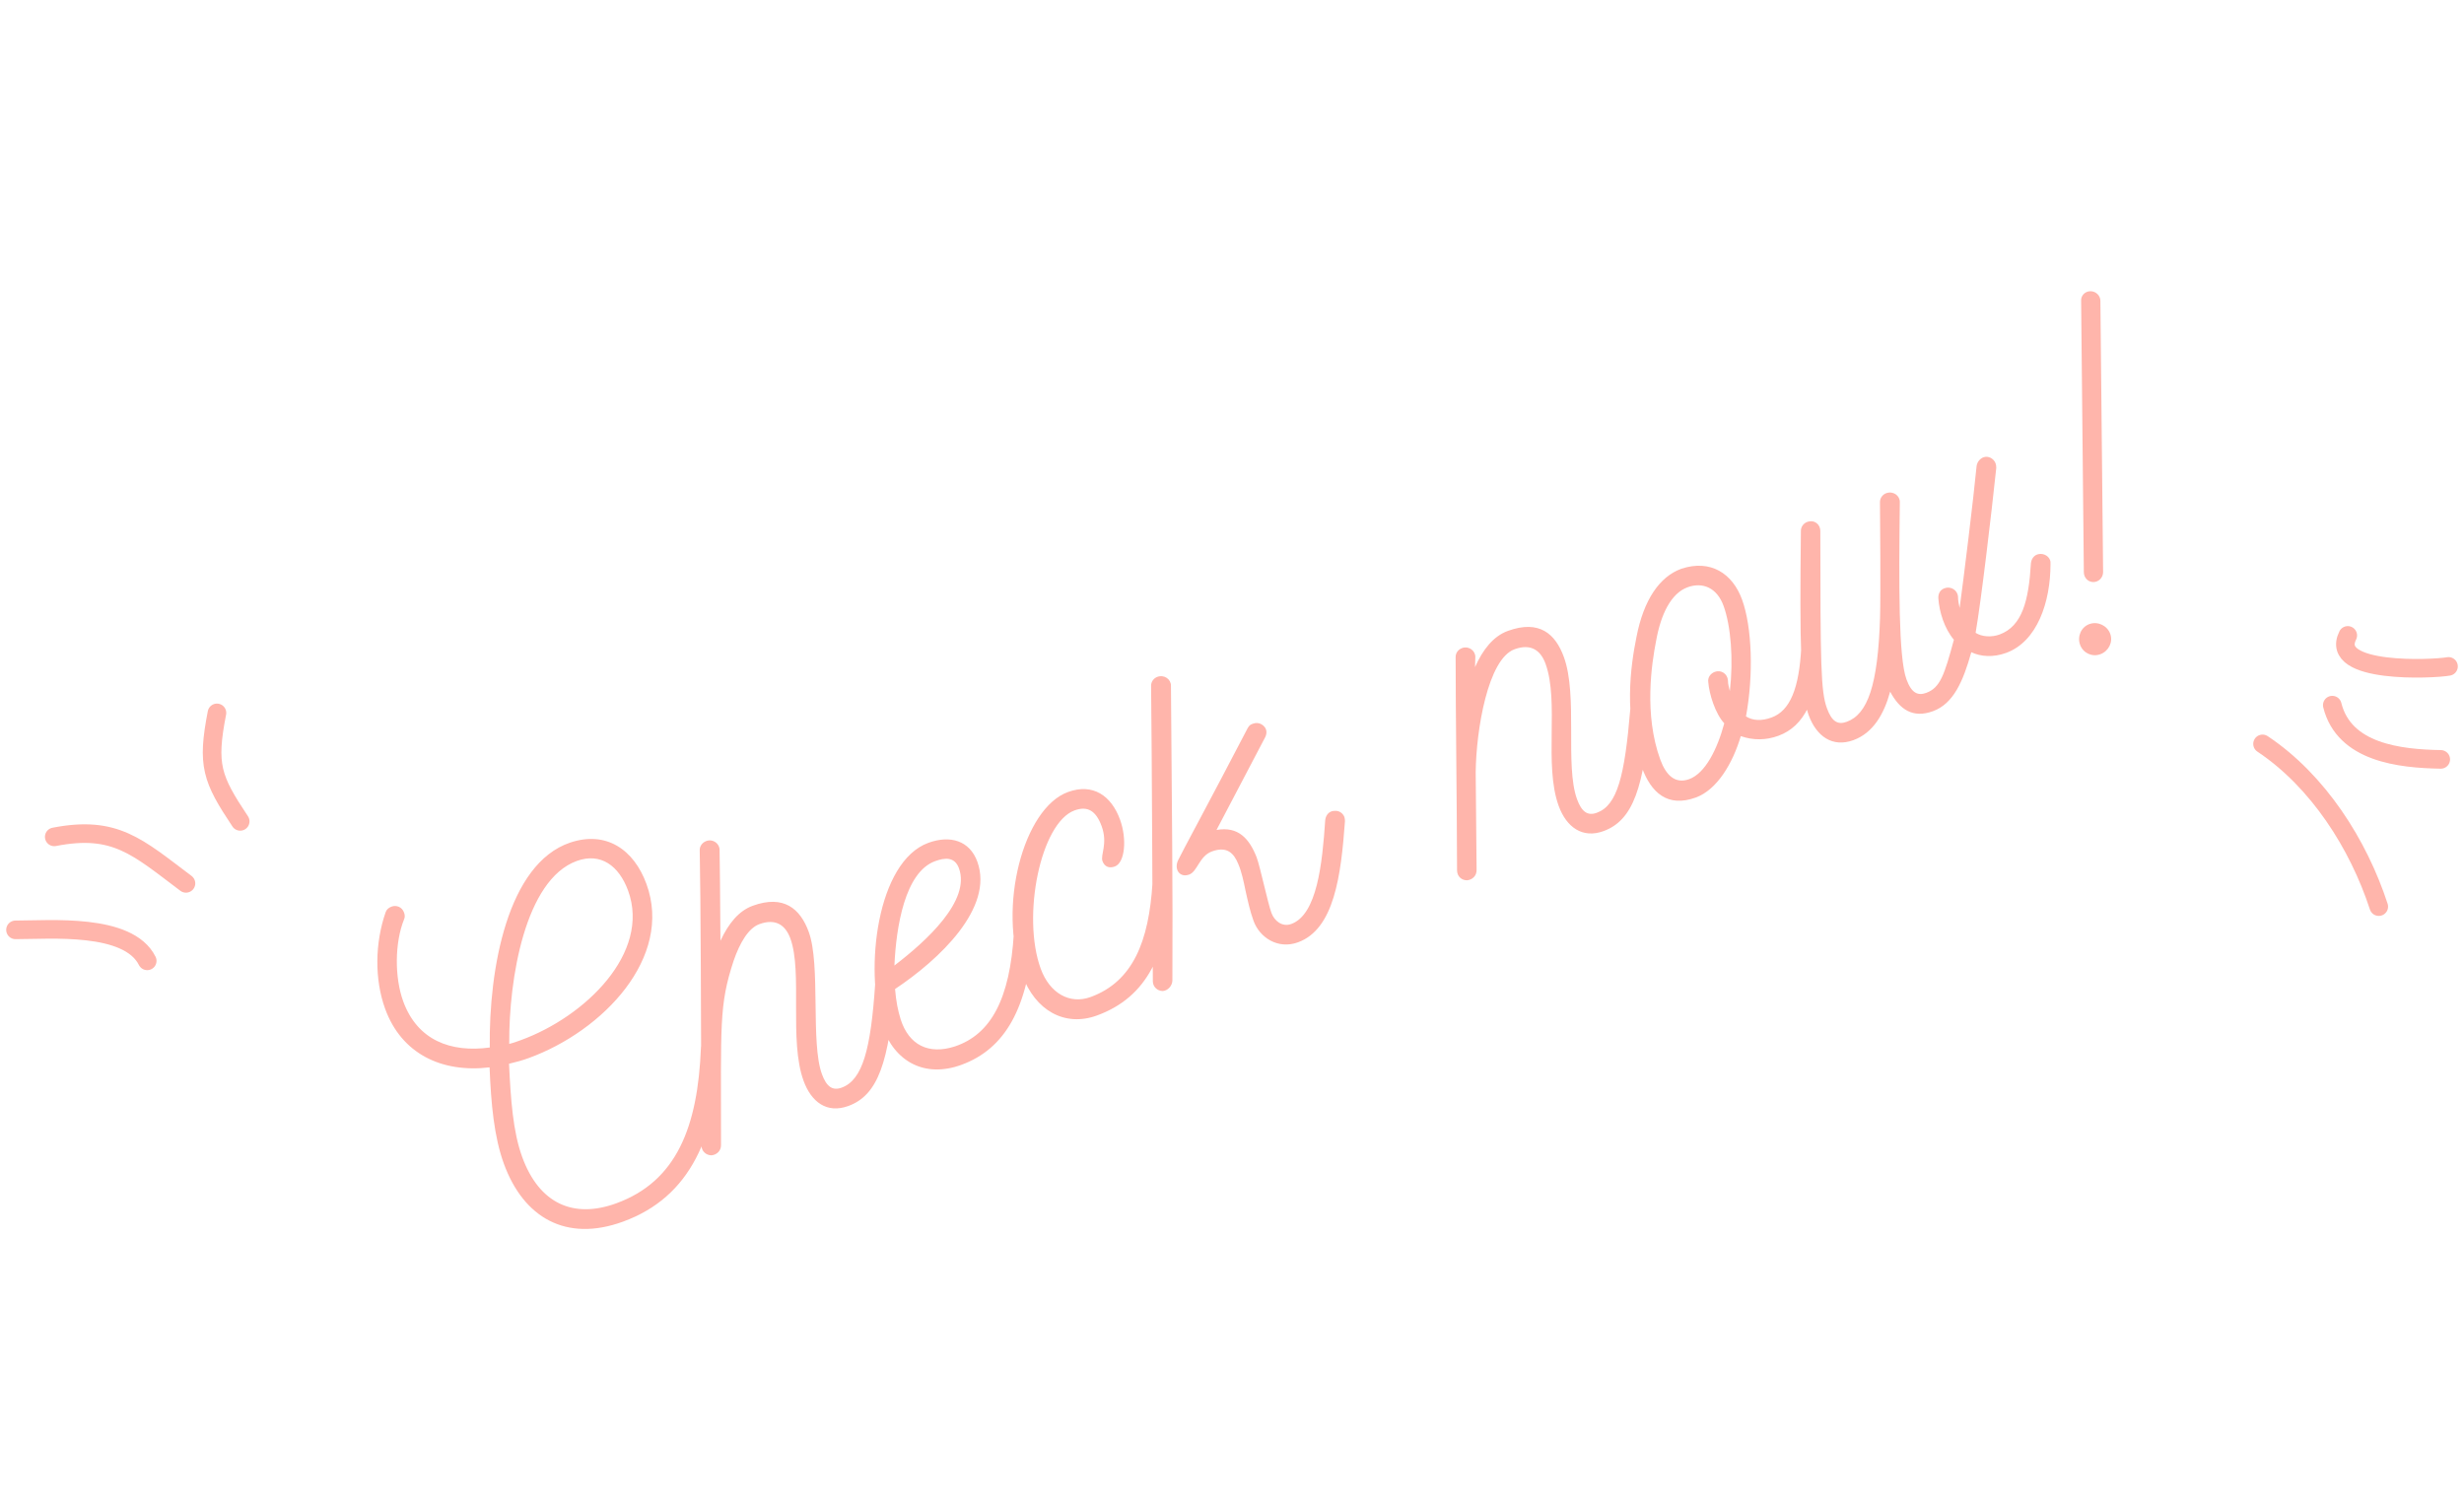 <svg width="318" height="195" viewBox="0 0 318 195" fill="none" xmlns="http://www.w3.org/2000/svg">
<path d="M91.74 133.928C91.094 133.907 90.464 134.456 90.464 135.158C90.062 145.457 87.311 152.46 79.531 155.292C74.005 157.303 69.586 155.336 67.39 149.303C66.2 146.033 65.917 141.922 65.695 137.278C66.695 137.042 67.392 136.852 68.238 136.544C77.822 133.055 86.883 123.564 83.435 114.092C81.814 109.638 78.235 107.173 73.571 108.743C65.503 111.488 63.082 125.012 63.208 135.182C58.159 135.87 53.863 134.241 52.037 129.223C50.908 126.122 50.938 121.642 52.146 118.648C52.29 118.341 52.244 118.038 52.141 117.756C51.874 117.023 51.146 116.777 50.526 117.003C50.188 117.126 49.891 117.362 49.768 117.726C48.395 121.674 48.314 126.364 49.71 130.198C51.803 135.949 56.94 138.485 63.184 137.745C63.37 142.466 63.771 146.726 65.022 150.165C67.567 157.156 73.063 160.328 80.393 157.66C89.188 154.459 92.503 146.548 92.991 135.26C92.991 134.558 92.463 133.984 91.74 133.928ZM65.72 134.715C65.661 126.308 67.78 113.533 74.433 111.111C77.534 109.983 79.897 111.74 81.067 114.954C83.981 122.96 75.551 131.2 67.207 134.237C66.699 134.422 66.192 134.607 65.72 134.715ZM114.301 125.78C114.111 125.785 113.921 125.791 113.752 125.852C113.301 126.016 113.009 126.442 112.948 126.975C112.381 135.418 111.331 139.376 108.625 140.361C107.441 140.792 106.667 140.243 106.072 138.608C104.594 134.549 105.934 124.547 104.375 120.262C103.287 117.274 101.149 115.434 97.146 116.891C95.342 117.548 94.02 119.179 92.98 121.409C92.947 115.355 92.895 111.351 92.868 109.701C92.884 108.865 92.012 108.225 91.166 108.533C90.659 108.717 90.31 109.163 90.305 109.676C90.435 115.822 90.471 131.006 90.532 147.84C90.532 148.542 91.117 149.096 91.819 149.096C92.501 149.039 93.075 148.511 93.054 147.752C93.065 132.169 92.772 129.785 94.682 123.982C95.492 121.644 96.598 119.773 98.008 119.26C100.207 118.459 101.412 119.489 102.007 121.124C103.587 125.466 101.816 134.283 103.704 139.47C104.709 142.233 106.724 143.734 109.487 142.729C113.321 141.333 114.76 137.042 115.495 127.133C115.49 126.944 115.485 126.754 115.444 126.641C115.259 126.134 114.834 125.842 114.301 125.78ZM132.197 119.267C131.495 119.267 130.921 119.795 130.844 120.461C130.334 128.884 127.916 133.467 123.251 135.037C119.827 136.156 117.305 134.839 116.248 131.584C115.873 130.38 115.653 129.247 115.514 127.637C121.218 123.837 128.305 117.171 126.13 111.195C125.145 108.488 122.638 107.741 119.819 108.767C113.166 111.188 111.571 125.05 113.859 132.39C115.429 137.054 119.377 139.129 124.057 137.426C129.751 135.353 132.682 130.072 133.392 120.62C133.386 120.43 133.402 120.297 133.34 120.127C133.176 119.676 132.73 119.328 132.197 119.267ZM115.431 124.603C115.655 119.605 116.791 112.551 120.681 111.135C121.922 110.683 123.208 110.534 123.762 112.057C125.281 116.229 119.577 121.434 115.431 124.603ZM150.091 112.753C149.389 112.754 148.815 113.282 148.738 113.948C148.279 121.458 146.22 126.677 140.751 128.668C138.045 129.653 135.461 128.167 134.312 125.01C131.849 118.244 134.291 106.181 138.688 104.581C140.38 103.965 141.462 104.657 142.18 106.63C143.001 108.885 141.996 110.336 142.284 111.126C142.551 111.859 143.145 112.089 143.878 111.822C145.175 111.35 145.471 108.305 144.548 105.768C143.419 102.667 141.04 101.043 137.827 102.213C132.076 104.306 128.722 117.02 131.923 125.815C133.606 130.438 137.441 132.554 141.557 131.056C148.097 128.676 150.638 123.026 151.286 114.106C151.281 113.917 151.296 113.783 151.235 113.614C151.071 113.163 150.625 112.815 150.091 112.753ZM151.306 126.55C151.37 114.97 151.243 104.098 151.121 88.499C151.136 87.663 150.264 87.023 149.362 87.351C148.911 87.515 148.563 87.961 148.558 88.474C148.579 89.935 148.658 96.993 148.784 126.638C148.784 127.34 149.369 127.894 150.071 127.893C150.753 127.837 151.286 127.196 151.306 126.55ZM172.384 104.64C172.194 104.645 172.004 104.65 171.835 104.712C171.384 104.876 171.092 105.301 171.031 105.835C170.653 111.463 169.978 118.03 166.652 119.241C165.468 119.672 164.458 118.826 164.088 117.811C163.616 116.515 162.656 111.947 162.184 110.651C161.246 108.247 159.815 106.597 157.001 107.11L163.297 95.113C163.441 94.805 163.507 94.462 163.384 94.124C163.22 93.672 162.559 93.083 161.713 93.391C161.431 93.494 161.262 93.555 161.026 93.96C156.031 103.568 152.506 110.023 152.04 111.023C151.502 112.176 152.235 113.314 153.476 112.863C154.547 112.473 154.777 110.473 156.412 109.878C158.329 109.181 159.226 110.067 159.816 111.513C160.242 112.507 160.504 113.752 160.745 114.942C161.048 116.3 161.33 117.602 161.782 118.842C162.562 120.985 164.92 122.553 167.514 121.609C172.193 119.905 173.068 113.011 173.578 105.993C173.573 105.803 173.568 105.613 173.507 105.444C173.342 104.993 172.896 104.645 172.384 104.64ZM211.757 90.309C211.567 90.314 211.378 90.319 211.208 90.381C210.757 90.545 210.465 90.971 210.404 91.504C209.674 100.198 208.731 103.925 206.081 104.89C204.897 105.32 204.123 104.772 203.528 103.137C201.948 98.796 203.657 89.809 201.831 84.791C200.743 81.803 198.662 79.943 194.602 81.42C192.742 82.097 191.384 83.805 190.364 86.091L190.405 84.8C190.42 83.964 189.548 83.324 188.703 83.631C188.195 83.816 187.847 84.262 187.862 84.831C187.859 91.664 188.022 103.162 188.045 112.348C188.065 113.107 188.63 113.604 189.332 113.604C190.014 113.547 190.588 113.019 190.567 112.26L190.45 99.66C190.51 94.211 192.025 85.04 195.464 83.788C197.663 82.988 198.868 84.018 199.463 85.653C201.248 90.558 199.231 98.699 201.16 103.999C202.166 106.762 204.237 108.243 206.943 107.258C210.777 105.862 212.216 101.571 212.952 91.662C212.947 91.472 212.941 91.283 212.88 91.114C212.716 90.662 212.29 90.37 211.757 90.309ZM235 83.573C235.051 82.661 234.123 82.041 233.277 82.349C232.826 82.513 232.478 82.959 232.473 83.472C232.202 88.87 231.009 91.73 228.641 92.592C227.344 93.064 226.242 93.018 225.334 92.455C226.327 87.113 226.12 80.931 224.828 77.379C223.596 73.996 220.756 72.156 216.994 73.398C214.175 74.424 212.13 77.403 211.199 82.212C210.446 85.933 209.505 92.47 211.885 99.01C213.076 102.28 215.198 104.253 218.863 102.919C221.57 101.934 223.604 98.576 224.664 94.998C226.273 95.561 227.924 95.535 229.503 94.96C232.886 93.729 234.592 90.171 235 83.573ZM221.324 86.699C220.76 86.904 220.376 87.427 220.468 88.032C220.587 89.585 221.377 92.107 222.531 93.347C221.635 96.675 220.087 99.792 218.001 100.551C216.197 101.208 215.008 100.044 214.269 98.015C212.155 92.207 213.153 85.651 213.736 82.693C214.345 79.279 215.657 76.567 217.799 75.787C219.716 75.089 221.577 75.816 222.439 78.184C223.383 80.778 223.728 85.058 223.252 89.19C223.165 88.775 223.001 88.324 223.006 87.811C222.944 86.94 222.113 86.412 221.324 86.699ZM264.584 72.295C264.338 71.618 263.533 71.337 262.913 71.562C262.462 71.726 262.169 72.152 262.108 72.685C261.822 77.514 260.983 80.821 258.051 81.888C257.036 82.257 255.801 82.196 254.97 81.668C255.692 77.511 257.001 66.371 257.634 60.394C257.629 60.204 257.624 60.015 257.542 59.789C257.316 59.169 256.604 58.79 255.983 59.016C255.532 59.18 255.184 59.626 255.102 60.102C254.688 64.403 253.43 74.63 252.908 78.46C252.821 78.045 252.693 77.517 252.698 77.004C252.636 76.133 251.749 75.625 250.96 75.913C250.396 76.118 250.124 76.6 250.16 77.225C250.284 78.968 250.93 81.095 252.166 82.561C250.942 87.093 250.4 88.759 248.595 89.416C247.524 89.806 246.699 89.468 246.042 87.663C245.016 84.844 245.064 75.504 245.189 64.796C245.205 63.96 244.333 63.32 243.431 63.648C242.98 63.812 242.631 64.258 242.626 64.771C242.642 66.745 242.727 76.802 242.636 79.709C242.362 88.428 241.04 92.166 238.334 93.151C237.15 93.582 236.396 93.09 235.781 91.398C234.98 89.199 234.943 85.765 234.928 68.531C234.943 67.695 234.184 67.014 233.226 67.362C232.775 67.527 232.426 67.973 232.421 68.485C232.251 83.105 232.387 89.441 233.413 92.26C234.418 95.023 236.49 96.504 239.196 95.519C241.733 94.595 243.147 92.165 243.941 89.258C245.161 91.559 246.864 92.728 249.457 91.784C252.107 90.819 253.357 87.938 254.412 84.17C255.642 84.744 257.221 84.871 258.913 84.256C262.916 82.799 264.637 77.703 264.635 72.787C264.63 72.597 264.645 72.464 264.584 72.295ZM269.787 37.582C269.085 37.582 268.531 38.166 268.588 38.848L268.937 73.839C268.937 74.541 269.465 75.115 270.167 75.115C270.87 75.115 271.423 74.531 271.423 73.828L271.074 38.837C271.074 38.135 270.489 37.581 269.787 37.582ZM269.651 80.539C268.58 80.929 268.063 82.139 268.452 83.21C268.842 84.281 269.996 84.819 271.067 84.429C272.138 84.039 272.733 82.865 272.343 81.794C271.953 80.723 270.722 80.149 269.651 80.539Z" fill="#FFB5AB"/>
<path d="M2 120C6.497 120 16.552 119.104 19 124" stroke="#FFB5AB" stroke-width="2.4" stroke-linecap="round" stroke-linejoin="round"/>
<path d="M7 108C14.888 106.461 17.753 109.314 24 114" stroke="#FFB5AB" stroke-width="2.4" stroke-linecap="round" stroke-linejoin="round"/>
<path d="M28 92C26.683 98.749 27.329 100.494 31 106" stroke="#FFB5AB" stroke-width="2.4" stroke-linecap="round" stroke-linejoin="round"/>
<path d="M316 86C314.101 86.362 300.493 87.014 303 82" stroke="#FFB5AB" stroke-width="2.4" stroke-linecap="round" stroke-linejoin="round"/>
<path d="M315 98C309.701 97.907 302.534 97.136 301 91" stroke="#FFB5AB" stroke-width="2.4" stroke-linecap="round" stroke-linejoin="round"/>
<path d="M307 117C304.379 108.974 299.186 100.791 292 96" stroke="#FFB5AB" stroke-width="2.4" stroke-linecap="round" stroke-linejoin="round"/>
</svg>
